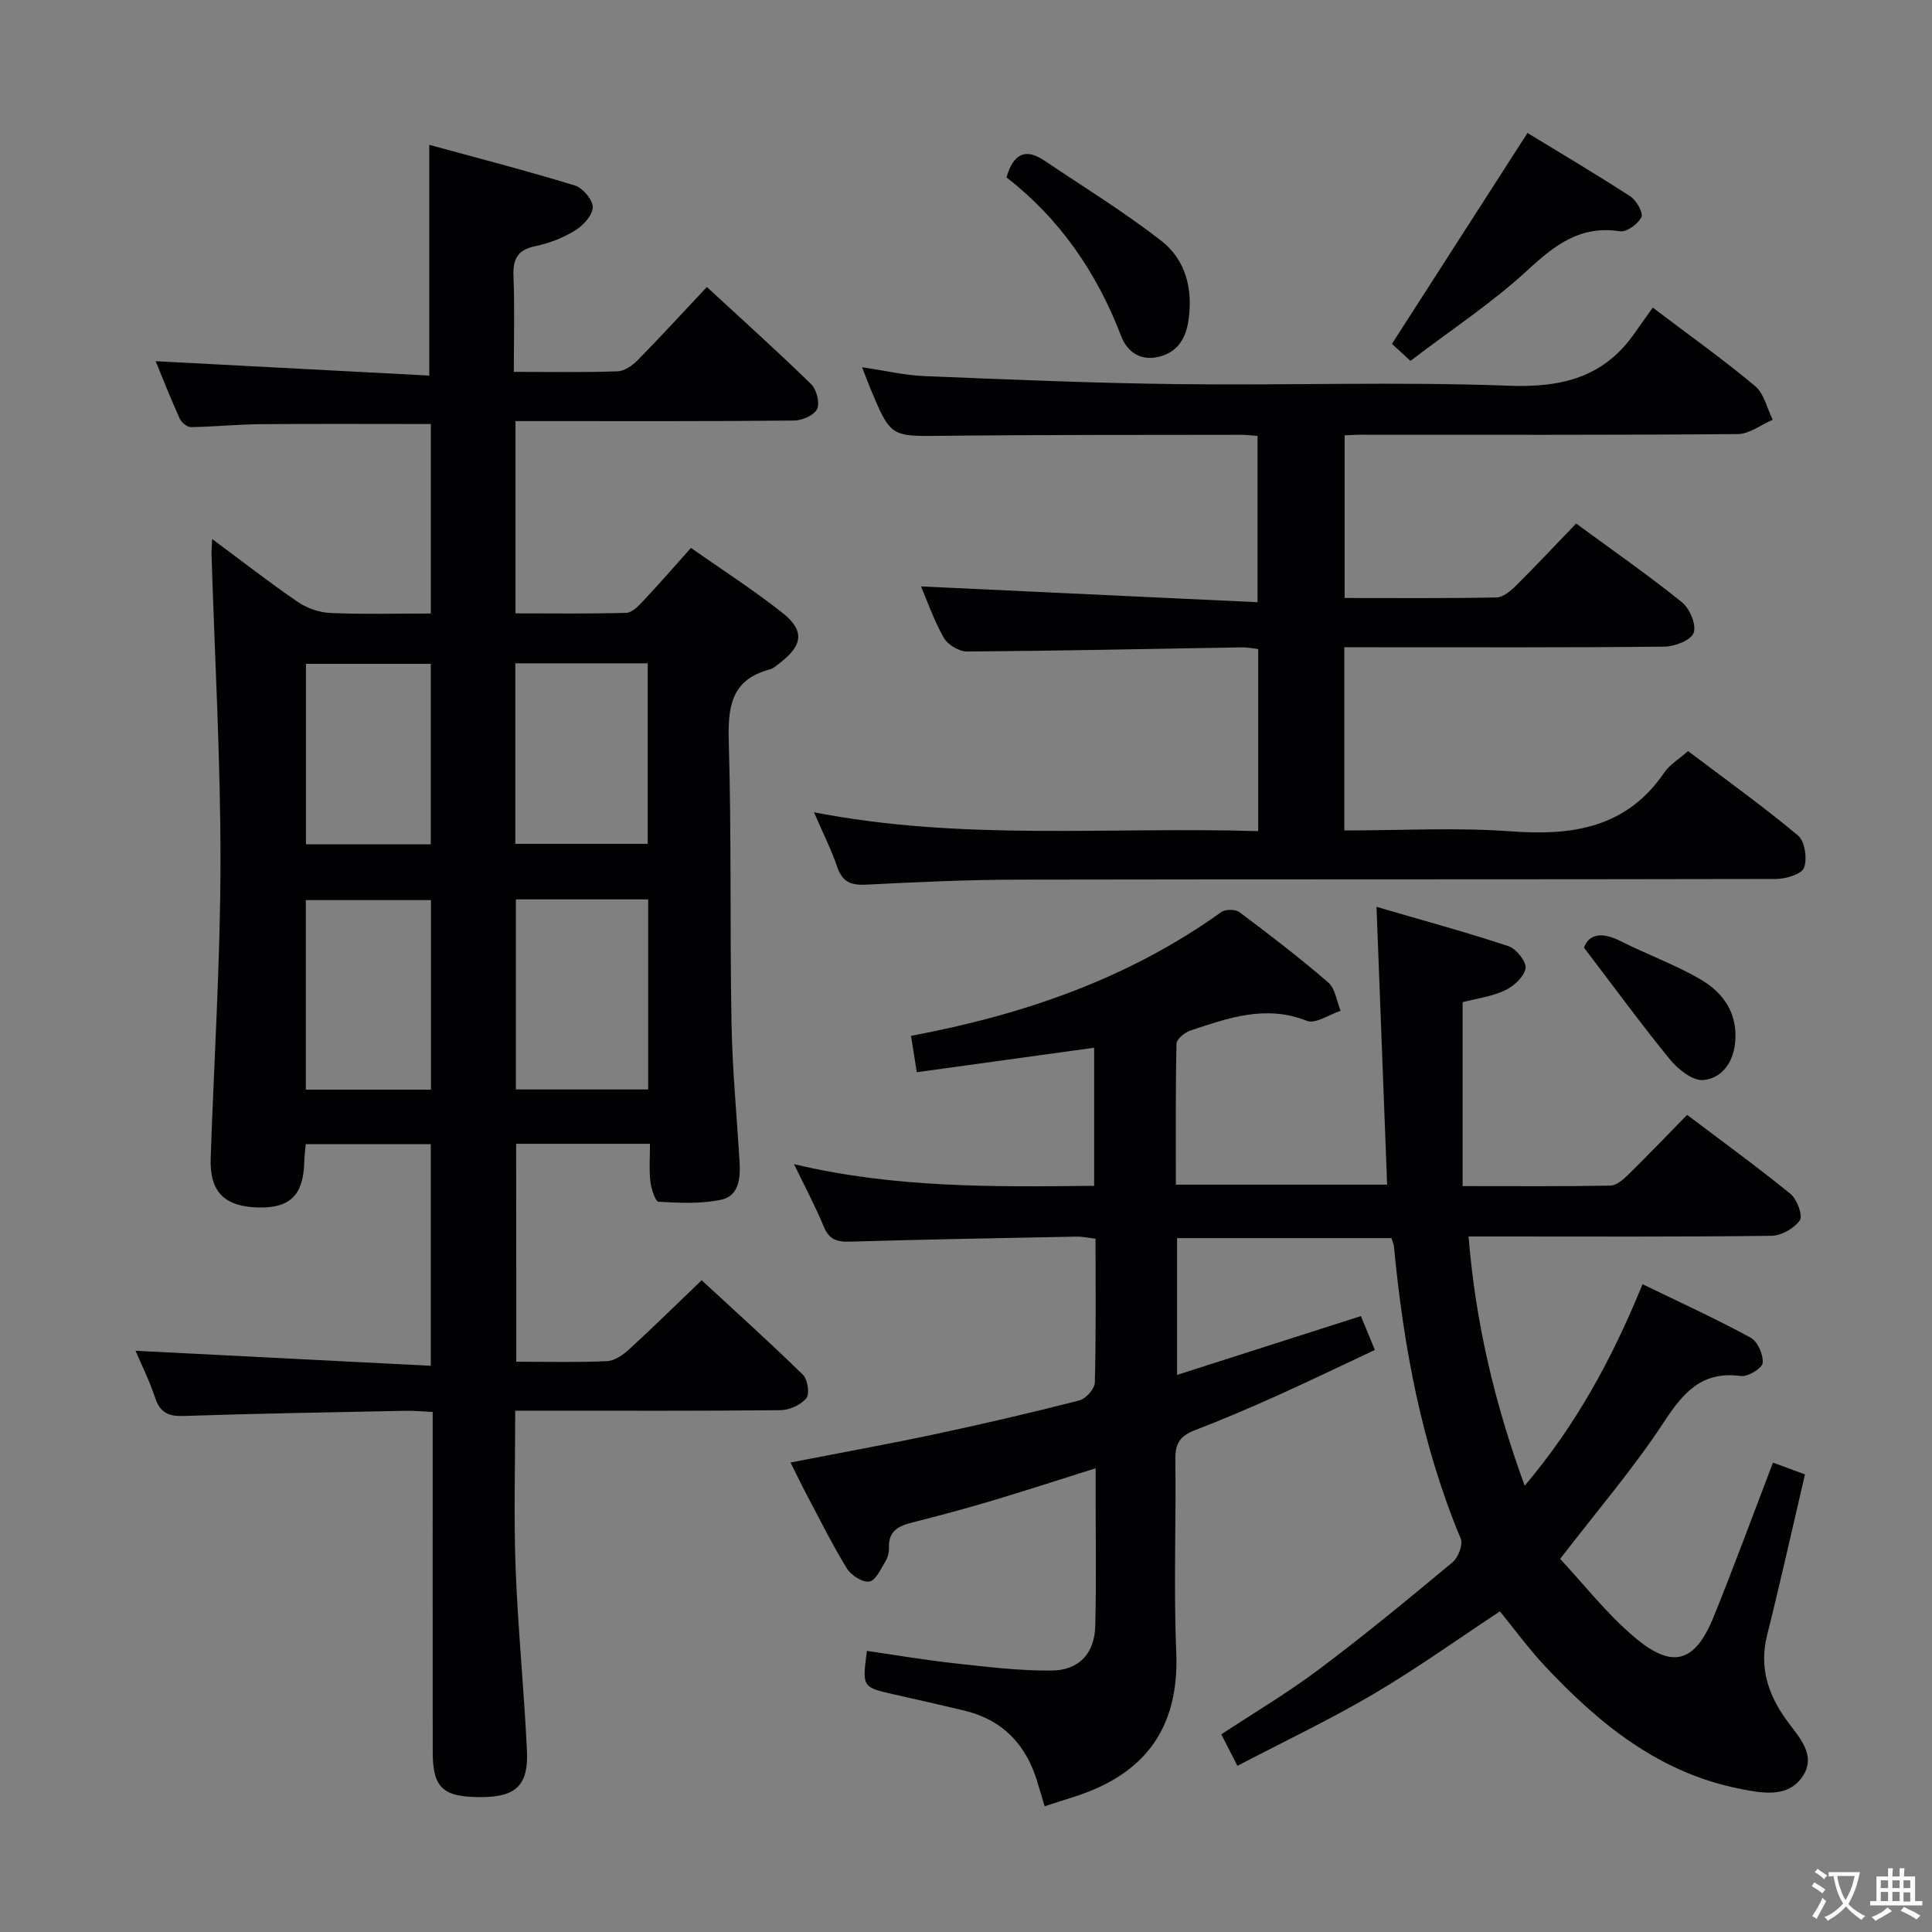 <svg enable-background="new 0 0 400 400" viewBox="0 0 400 400" xmlns="http://www.w3.org/2000/svg"><rect x="0" y="0" width="400" height="400" fill="#808080" stroke="none"/><g fill="#010103"><path d="m106.89 281.93c6.52 0 12.68.17 18.83-.12 1.56-.07 3.3-1.32 4.55-2.46 4.91-4.49 9.65-9.17 15-14.29 6.75 6.23 13.99 12.75 20.96 19.56.99.97 1.44 3.96.71 4.86-1.13 1.39-3.48 2.46-5.33 2.48-16.33.18-32.66.11-48.99.11-1.82 0-3.64 0-5.95 0 0 11.06-.32 21.84.08 32.59.48 12.61 1.75 25.19 2.35 37.79.34 7.18-2.29 9.58-9.36 9.62-8.03.04-10.14-1.86-10.15-9.34-.02-21.33-.01-42.65-.01-63.98 0-1.98 0-3.95 0-6.42-2.16-.1-3.91-.28-5.66-.24-15.3.31-30.61.56-45.91 1.07-3.18.11-4.88-.71-5.9-3.79-1.2-3.6-2.91-7.03-4.05-9.71 20.13 1.02 40.42 2.05 61.13 3.11 0-15.89 0-30.64 0-45.88-8.46 0-17 0-25.89 0-.1 1.18-.28 2.44-.31 3.71-.16 6.76-2.89 9.52-9.37 9.4-7.12-.13-10.23-3.22-10-10.13.69-20.45 2.01-40.89 2.03-61.34.02-21.28-1.2-42.56-1.86-63.84-.02-.76.07-1.52.14-3.09 6.26 4.64 11.85 9.01 17.7 13.01 1.91 1.3 4.46 2.2 6.76 2.3 6.81.3 13.64.11 20.81.11 0-13.33 0-26.37 0-39.23-11.99 0-23.61-.07-35.22.03-4.82.04-9.64.54-14.46.61-.78.01-1.95-.96-2.31-1.76-1.84-4.06-3.47-8.21-4.99-11.89 18.89.99 37.74 1.99 56.66 2.98 0-16.27 0-31.47 0-47.77 9.92 2.71 20.09 5.34 30.13 8.41 1.64.5 3.72 2.95 3.71 4.48-.01 1.65-1.94 3.78-3.59 4.8-2.5 1.54-5.4 2.69-8.28 3.28-3.73.77-4.68 2.69-4.54 6.25.26 6.45.07 12.91.07 19.78 7.56 0 14.53.13 21.49-.11 1.41-.05 3.05-1.19 4.12-2.28 4.77-4.85 9.37-9.87 14.36-15.18 7.82 7.22 14.85 13.53 21.6 20.13 1.12 1.1 1.82 3.86 1.22 5.14-.61 1.29-3.09 2.36-4.76 2.38-17.33.17-34.66.11-51.98.11-1.79 0-3.58 0-5.71 0v39.81c7.75 0 15.36.11 22.96-.11 1.19-.03 2.5-1.41 3.47-2.44 3.28-3.49 6.42-7.1 9.91-11 6.46 4.54 12.89 8.67 18.87 13.39 4.71 3.71 4.32 6.75-.47 10.43-.66.5-1.32 1.14-2.09 1.34-8.14 2.14-8.69 7.94-8.48 15.18.56 19.31.21 38.65.56 57.97.17 9.63 1.1 19.25 1.67 28.87.2 3.33-.15 7-3.81 7.77-4.18.89-8.65.66-12.97.42-.67-.04-1.51-2.71-1.69-4.23-.28-2.44-.08-4.93-.08-7.77-9.4 0-18.32 0-27.71 0 .03 14.76.03 29.62.03 45.12zm27.31-56.37c0-13.27 0-26.28 0-39.35-9.32 0-18.26 0-27.39 0v39.35zm-27.51-88.23v37.38h27.41c0-12.62 0-24.95 0-37.38-9.27 0-18.05 0-27.41 0zm-17.46 88.27c0-13.24 0-26.27 0-39.24-8.88 0-17.43 0-25.91 0v39.24zm-25.89-88.16v37.36h25.85c0-12.56 0-24.92 0-37.36-8.81 0-17.23 0-25.85 0z"/><path d="m367.08 302.82c2.42.89 4.41 1.62 6.62 2.44-2.61 11.15-5.08 22.26-7.84 33.29-1.64 6.55.13 12.11 3.87 17.37 2.57 3.61 6.58 7.4 3.4 11.98-3.02 4.35-8.19 3.38-12.86 2.46-16.68-3.28-29.1-13.37-40.31-25.31-3.41-3.63-6.36-7.69-9.42-11.43-8.69 5.73-17.2 11.83-26.18 17.12s-18.45 9.77-28.16 14.86c-1.23-2.39-2.18-4.25-3.34-6.52 6.8-4.49 13.8-8.63 20.26-13.49 9.44-7.08 18.56-14.6 27.63-22.15 1.17-.97 2.19-3.66 1.68-4.88-8.1-19.39-11.84-39.73-13.83-60.49-.05-.48-.27-.94-.51-1.73-14.68 0-29.39 0-44.39 0v28.32c12.84-4.11 25.23-8.07 38.06-12.18.9 2.19 1.76 4.27 2.89 7.01-6.95 3.26-13.6 6.48-20.34 9.51-5.61 2.52-11.27 4.94-17 7.14-2.88 1.11-4.01 2.67-3.97 5.88.18 13.33-.37 26.68.19 39.99.71 16.79-7.5 25.72-21.37 30.07-1.89.59-3.76 1.21-5.88 1.89-.51-1.71-.99-3.27-1.45-4.84-2.28-7.82-7.14-13.03-15.19-14.97-4.84-1.17-9.7-2.25-14.55-3.35-6.58-1.49-6.58-1.49-5.61-9.01 5.99.86 11.97 1.89 17.98 2.55 6.73.73 13.51 1.59 20.26 1.52 5.73-.06 8.9-3.58 9.04-9.22.24-9.33.07-18.66.08-28 0-1.32 0-2.64 0-4.66-7.51 2.36-14.52 4.65-21.59 6.76-5.41 1.61-10.86 3.07-16.33 4.45-2.82.71-4.99 1.72-4.87 5.17.03.96-.22 2.06-.72 2.87-.96 1.58-2.02 3.99-3.34 4.2-1.41.23-3.78-1.3-4.66-2.72-3.04-4.95-5.62-10.19-8.35-15.33-1.06-2-2.04-4.06-3.31-6.59 10.46-2.04 20.37-3.83 30.22-5.93 9.9-2.11 19.76-4.41 29.56-6.92 1.35-.35 3.19-2.38 3.22-3.68.27-9.81.15-19.63.15-29.81-1.49-.17-2.75-.46-4-.43-15.64.3-31.28.58-46.92 1.04-2.7.08-4.28-.5-5.36-3.13-1.7-4.12-3.81-8.07-6.14-12.91 20.87 4.96 41.34 4.71 62.13 4.48 0-9.76 0-18.99 0-28.59-12.27 1.69-24.22 3.34-36.72 5.07-.42-2.65-.79-5.01-1.19-7.53 23.4-4.39 45.05-11.88 64.21-25.61.86-.62 2.95-.62 3.78 0 6.26 4.69 12.48 9.45 18.39 14.56 1.46 1.26 1.74 3.88 2.56 5.87-2.36.76-5.22 2.78-7 2.07-8.53-3.39-16.28-.58-24.12 2.02-1.17.39-2.84 1.77-2.86 2.72-.21 9.61-.13 19.23-.13 29.18h43.74c-.73-18.98-1.44-37.7-2.2-57.52 9.43 2.76 18.47 5.21 27.34 8.15 1.6.53 3.75 3.24 3.52 4.58-.3 1.76-2.45 3.72-4.27 4.57-2.79 1.3-5.99 1.72-8.76 2.44v38.08c10.68 0 20.64.08 30.59-.1 1.24-.02 2.65-1.24 3.66-2.23 4.04-3.96 7.96-8.06 12.23-12.42 7.3 5.52 14.52 10.76 21.42 16.38 1.35 1.1 2.58 4.48 1.91 5.46-1.14 1.67-3.84 3.17-5.9 3.2-18.83.24-37.66.14-56.5.14-1.81 0-3.63 0-6.18 0 1.43 17.73 5.36 34.46 11.62 51.6 10.71-12.65 18.15-26.4 24.4-41.72 7.7 3.74 15.18 7.15 22.39 11.07 1.45.79 2.65 3.54 2.48 5.24-.11 1.09-3.06 2.9-4.51 2.7-8.09-1.08-11.92 3.42-15.97 9.59-6.27 9.56-13.78 18.3-21.45 28.27 4.82 5.16 9.55 11.25 15.31 16.15 7.99 6.8 12.64 5.37 16.55-4.34 4.17-10.31 8-20.76 12.21-31.74z"/><path d="m342.19 63.69c8.03 6.08 14.83 10.9 21.19 16.25 1.86 1.56 2.46 4.6 3.64 6.97-2.41 1.03-4.82 2.94-7.24 2.96-26.16.22-52.33.14-78.5.14-.83 0-1.66.07-2.89.12v33.68c10.54 0 20.99.09 31.44-.11 1.38-.03 2.94-1.36 4.05-2.46 4.13-4.1 8.11-8.35 12.44-12.85 7.62 5.59 14.97 10.71 21.92 16.31 1.61 1.29 3.01 4.66 2.42 6.32-.55 1.52-3.91 2.84-6.05 2.86-20.16.21-40.33.13-60.5.13-1.81 0-3.63 0-5.78 0v37.93c11.6 0 23.1-.66 34.49.18 12.8.94 23.95-.72 31.76-12.19 1.08-1.59 2.92-2.67 4.91-4.43 7.62 5.76 15.42 11.35 22.77 17.48 1.42 1.18 1.95 4.8 1.25 6.67-.5 1.34-3.75 2.32-5.77 2.33-52.33.12-104.66.04-156.99.14-10.47.02-20.95.5-31.42 1.04-3.11.16-4.92-.54-5.98-3.64-1.23-3.59-2.95-7.01-4.82-11.35 30.79 6.01 61.27 2.95 91.97 3.91 0-12.87 0-25.11 0-37.7-1.13-.13-2.24-.37-3.34-.35-18.98.31-37.95.72-56.93.86-1.64.01-3.99-1.38-4.8-2.81-2.05-3.57-3.4-7.53-4.75-10.67 22.99 1.08 46.07 2.16 69.68 3.27 0-12.12 0-23.13 0-34.43-1.19-.08-2.32-.23-3.45-.23-20.5.04-41-.02-61.49.21-10.99.12-10.99.36-15.23-9.82-.5-1.21-.95-2.45-1.7-4.37 4.67.68 8.8 1.66 12.96 1.83 17.45.71 34.91 1.45 52.37 1.66 22.83.28 45.69-.54 68.49.33 11.06.42 19.81-1.73 26.21-11.01 1.14-1.65 2.32-3.27 3.67-5.16z"/><path d="m292.02 74.71c-1.94-1.78-3.15-2.89-3.83-3.52 9.36-14.56 18.55-28.87 28.06-43.66 6.51 3.97 14 8.4 21.31 13.14 1.26.82 2.71 3.41 2.27 4.3-.7 1.42-3.06 3.13-4.44 2.91-8.15-1.25-13.41 2.78-19.05 7.99-7.51 6.92-16.15 12.6-24.32 18.84z"/><path d="m208.39 36.73c1.41-4.99 3.99-6.08 7.84-3.48 8.1 5.45 16.45 10.59 24.15 16.56 5.18 4.02 6.67 10.18 5.65 16.72-.58 3.74-2.42 6.57-6.38 7.4-3.75.79-6.36-1.26-7.54-4.36-5.02-13.17-12.77-24.34-23.72-32.84z"/><path d="m327.95 196.2c1.03-2.85 3.72-3.3 7.55-1.36 5.46 2.76 11.28 4.85 16.55 7.92 4.8 2.79 7.82 7.13 7.18 13.21-.44 4.15-2.84 7.31-6.6 7.64-2.18.19-5.19-2.2-6.85-4.22-6-7.34-11.59-15.01-17.83-23.19z"/></g><path d="m377.9 391.2c-.2.3-.4.5-.6.8-.7-.6-1.4-1-2.2-1.5.2-.3.4-.5.5-.8.6.4 1.4.8 2.3 1.5zm-1.8 6.1c-.2-.2-.5-.4-.9-.6.4-.6.8-1.2 1.2-1.9s.7-1.3.9-1.9c.3.3.5.5.8.7-.7 1.3-1.4 2.6-2 3.7zm2.2-9c-.3.3-.5.5-.6.8-.6-.6-1.3-1.1-2-1.5.3-.3.5-.5.6-.7.6.5 1.3.9 2 1.4zm.3.2v-.9h2 4.5c-.3 1.3-.6 2.5-1 3.6s-.9 2.1-1.4 3c.4.5 1 1 1.6 1.4s1.2.8 1.9 1.1c-.3.2-.5.4-.8.8-.4-.3-1-.7-1.6-1.2s-1.2-1.1-1.6-1.6c-.5.6-1.1 1.1-1.7 1.6s-1.4.9-2.1 1.4c-.1-.3-.3-.5-.7-.8.6-.2 1.2-.5 1.9-1s1.4-1.1 2-1.8c-.5-.8-.9-1.6-1.2-2.5s-.6-2-.8-3.2c-.4.1-.7.1-1 .1zm2.5 2.7c.3 1 .7 1.7 1 2.2.3-.5.6-1.1 1-2s.6-1.9.9-3h-3.2-.4c.1.9.3 1.8.7 2.8z" fill="#fcfafa"/><path d="m396.5 388.5v1.5 3.6h1.5v.9c-.4 0-1 0-1.7 0h-7.9c-.5 0-.9 0-1.2 0v-.9h1.3v-3.5c0-.7 0-1.2 0-1.6h2.4c0-.8 0-1.4 0-1.7h1c0 .3-.1.8-.1 1.7h1.5c0-.8 0-1.4 0-1.7h1c0 .3-.1.9-.1 1.7zm-8.2 9.2c-.2-.3-.5-.5-.8-.8.8-.3 1.4-.6 1.9-.9s1-.7 1.4-1.1c.3.3.6.5.9.8-1.6 1-2.8 1.6-3.4 2zm2.6-6.8v-1.6h-1.5v1.6zm0 2.7v-1.9h-1.5v1.9zm2.4-2.7v-1.6h-1.5v1.6zm0 2.7v-1.9h-1.5v1.9zm.2 2 .7-.8c.4.2.9.5 1.6.8s1.3.7 1.8 1c-.3.3-.5.5-.8.8-.4-.3-1.5-1-3.3-1.8zm2-4.7v-1.6h-1.4v1.6zm0 2.8v-1.9h-1.4v1.9z" fill="#fcfafa"/></svg>